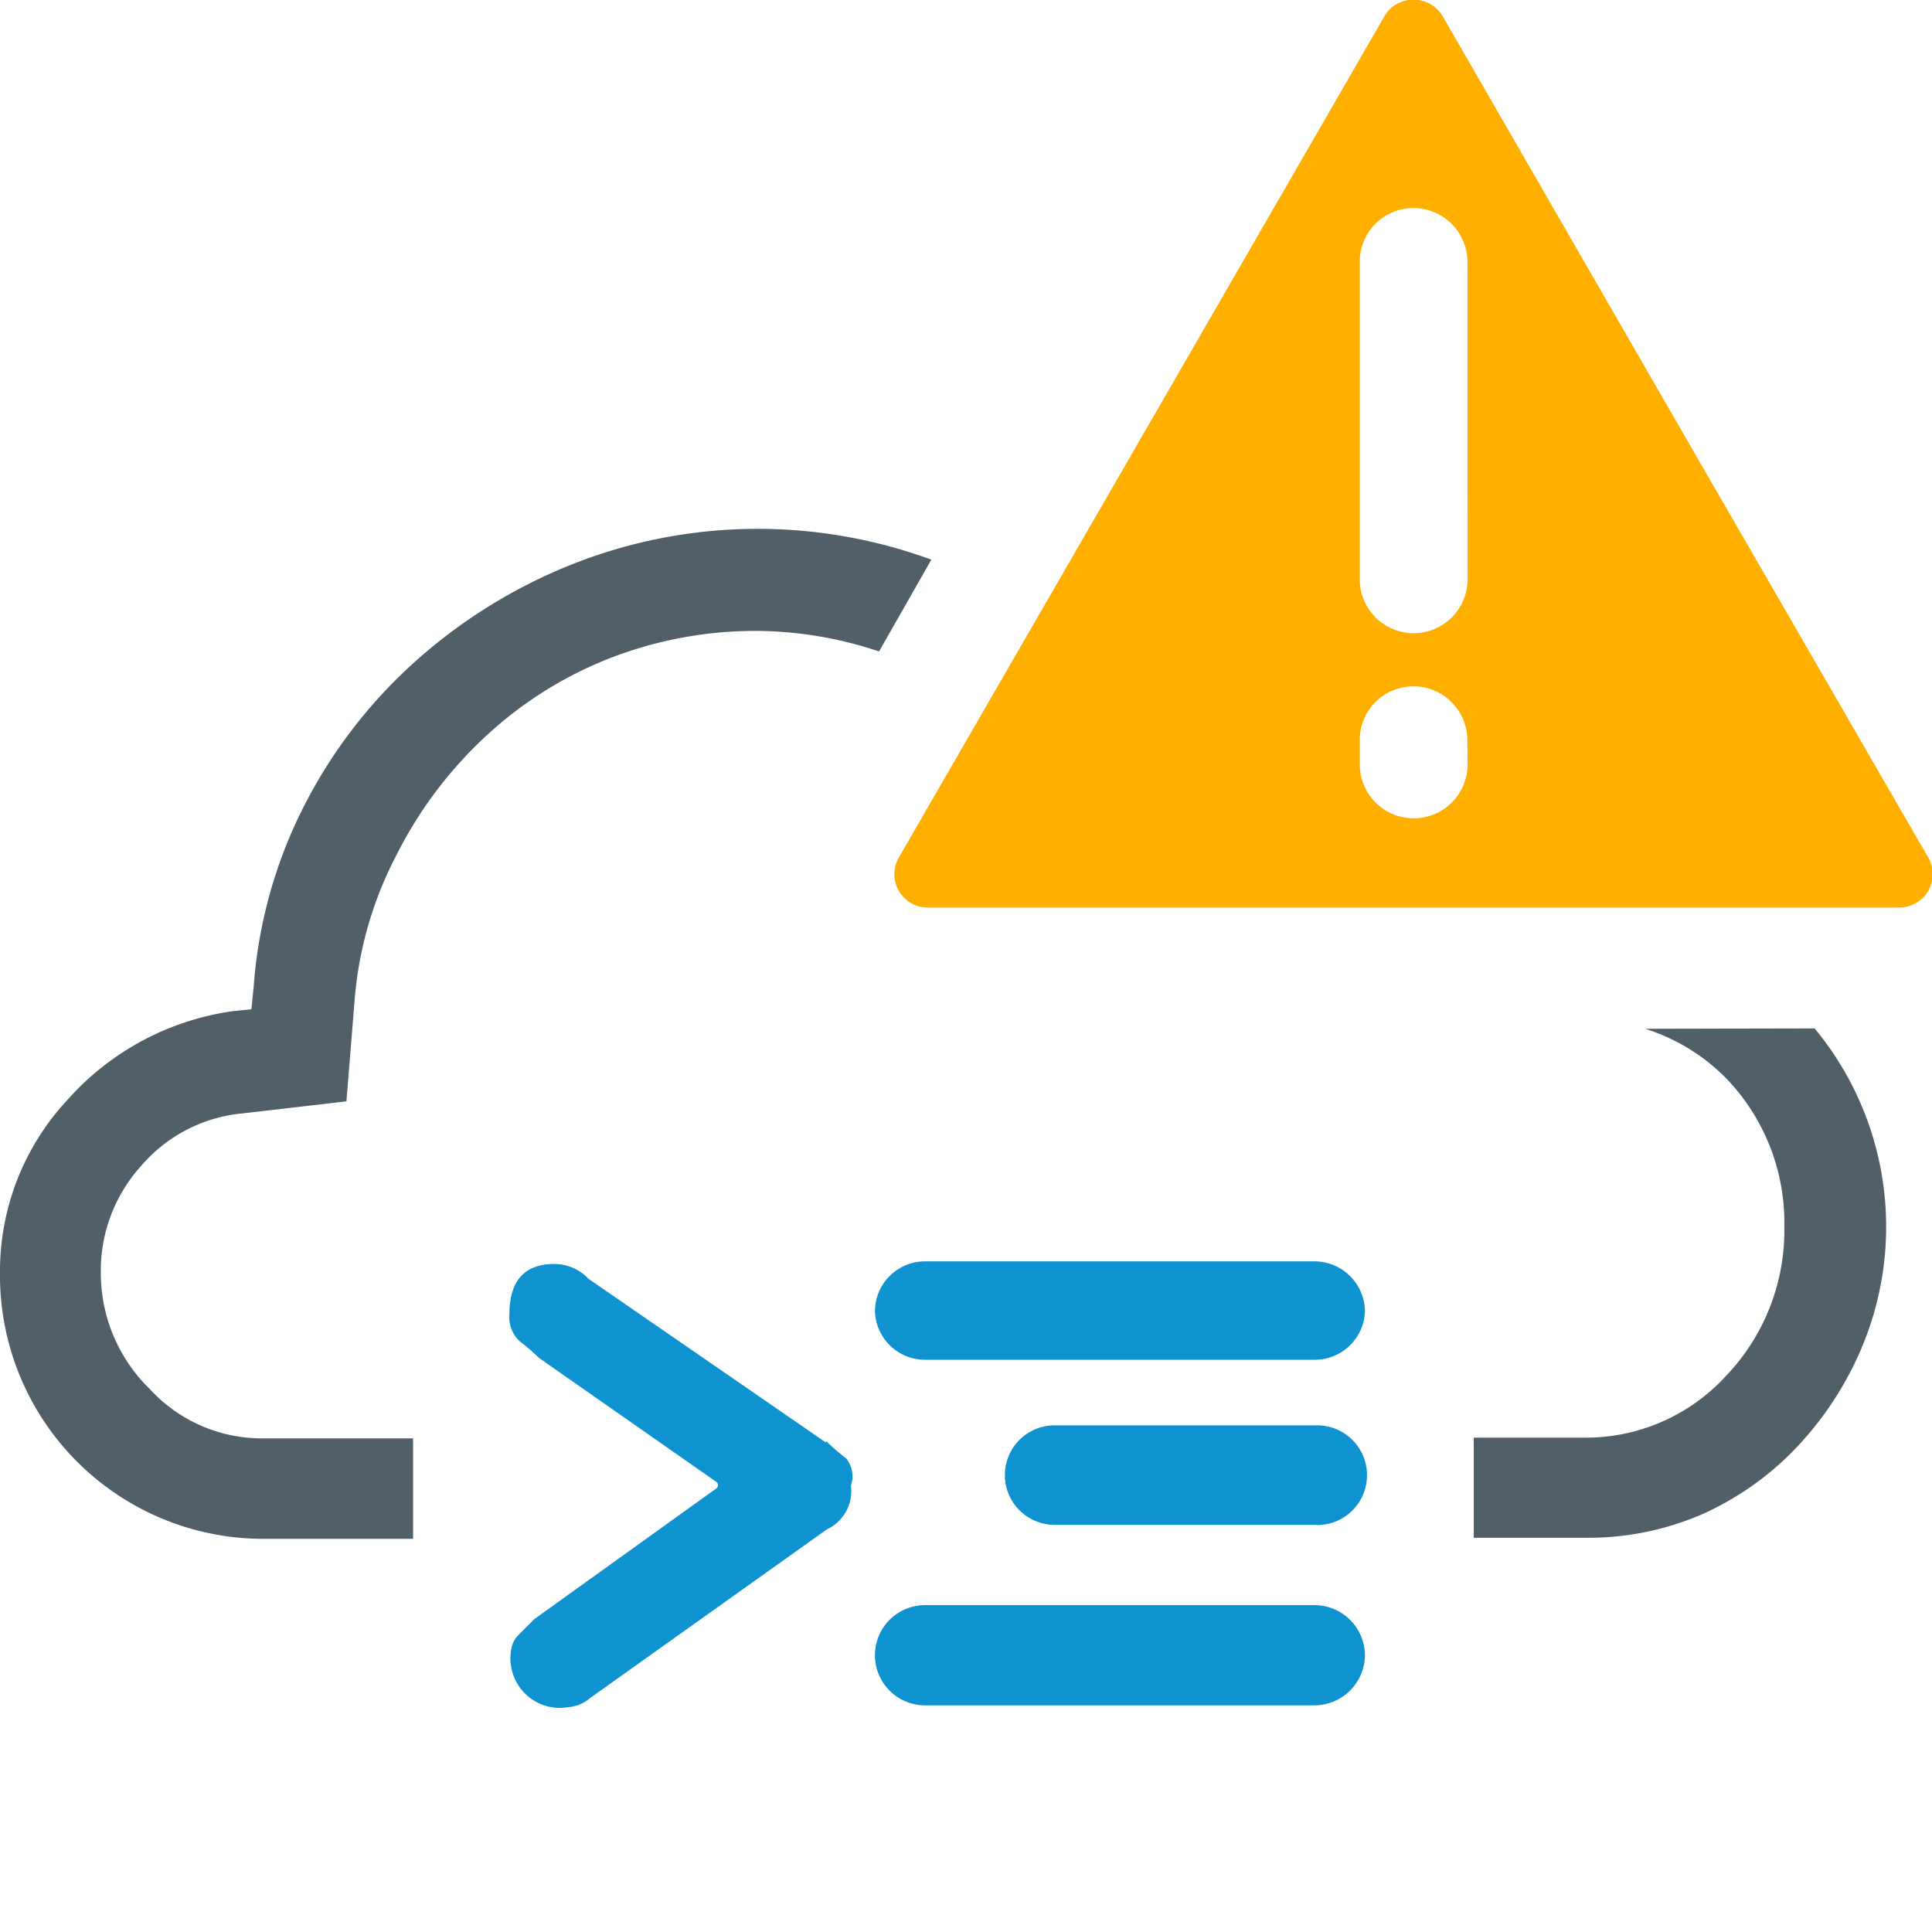 <svg xmlns="http://www.w3.org/2000/svg" xmlns:xlink="http://www.w3.org/1999/xlink" width="16" height="16" viewBox="0 0 16 16">
  <defs>
    <clipPath id="clip-Full_stack_cloud_error">
      <rect width="16" height="16"/>
    </clipPath>
  </defs>
  <g id="Full_stack_cloud_error" clip-path="url(#clip-Full_stack_cloud_error)">
    <g id="Group_3902" data-name="Group 3902" transform="translate(71.889 -7.765)">
      <path id="Path_1574" data-name="Path 1574" d="M-55.919,14.869l-2.012-3.483L-59.941,7.9a.281.281,0,0,0-.383-.1.253.253,0,0,0-.1.1l-2.01,3.483-2.011,3.483a.275.275,0,0,0,.1.377h0a.269.269,0,0,0,.139.038h8.045a.278.278,0,0,0,.278-.277.3.3,0,0,0-.037-.14Zm-3.816-.774a.447.447,0,0,1-.447.447h0a.447.447,0,0,1-.446-.447v-.2a.444.444,0,0,1,.444-.446h0a.447.447,0,0,1,.447.446Zm0-1.533a.447.447,0,0,1-.447.447h0a.447.447,0,0,1-.446-.447V9.935a.444.444,0,0,1,.445-.447h0a.448.448,0,0,1,.447.447h0Z" fill="#ffaf00"/>
      <path id="Path_1220" data-name="Path 1220" d="M-65.051,19.71l-1.965-1.355h0a.386.386,0,0,0-.285-.122c-.243,0-.369.139-.369.412a.272.272,0,0,0,.082.225,1.983,1.983,0,0,1,.163.141h0l1.472,1.029a.035.035,0,0,1,0,.049h0l-1.51,1.084h0l-.141.141a.209.209,0,0,0-.049.1.41.41,0,0,0,.319.487.431.431,0,0,0,.164,0,.292.292,0,0,0,.163-.07l1.965-1.4h0a.35.35,0,0,0,.2-.364h0a.237.237,0,0,0-.04-.225,1.7,1.7,0,0,1-.163-.141Z" fill="#0e92d0"/>
      <path id="Path_1221" data-name="Path 1221" d="M-61,19.026h-3.231a.415.415,0,0,1-.412-.4h0a.415.415,0,0,1,.412-.415H-61a.419.419,0,0,1,.415.415h0A.416.416,0,0,1-61,19.026Z" fill="#0e92d0"/>
      <path id="Path_1222" data-name="Path 1222" d="M-60.984,20.393h-2.168a.412.412,0,0,1-.415-.409h0a.412.412,0,0,1,.409-.415h2.174a.413.413,0,0,1,.416.408v.006h0a.413.413,0,0,1-.412.412h0Z" fill="#0e92d0"/>
      <path id="Path_1223" data-name="Path 1223" d="M-61,21.888h-3.231a.415.415,0,0,1-.412-.415h0a.415.415,0,0,1,.412-.415H-61a.419.419,0,0,1,.415.415h0A.42.42,0,0,1-61,21.888Z" fill="#0e92d0"/>
      <rect id="Rectangle_521" data-name="Rectangle 521" width="16" height="16" transform="translate(-71.883 7.765)" fill="none"/>
      <g id="Group_3895" data-name="Group 3895">
        <path id="Path_1993" data-name="Path 1993" d="M-58.265,16.285a1.624,1.624,0,0,1,.682.421,1.724,1.724,0,0,1,.471,1.22,1.743,1.743,0,0,1-.486,1.237,1.573,1.573,0,0,1-1.174.508h-.912V20.5h.915a2.37,2.37,0,0,0,.968-.191,2.463,2.463,0,0,0,.792-.559,2.758,2.758,0,0,0,.534-.815,2.575,2.575,0,0,0-.386-2.653Z" fill="#515f68"/>
        <path id="Path_1994" data-name="Path 1994" d="M-64.176,12.4a4.172,4.172,0,0,0-2.964.034,4.359,4.359,0,0,0-1.3.8,4.111,4.111,0,0,0-.928,1.2,3.915,3.915,0,0,0-.42,1.5l-.019.189-.161.017a2.251,2.251,0,0,0-1.361.732,2.082,2.082,0,0,0-.56,1.437,2.181,2.181,0,0,0,2.162,2.2h1.259v-.832h-1.246a1.259,1.259,0,0,1-.934-.408,1.34,1.34,0,0,1-.406-.957,1.293,1.293,0,0,1,.336-.894,1.257,1.257,0,0,1,.835-.432l.863-.1.069-.853a3.12,3.12,0,0,1,.347-1.19,3.451,3.451,0,0,1,.737-.98,3.248,3.248,0,0,1,1.018-.643,3.327,3.327,0,0,1,1.24-.23,3.243,3.243,0,0,1,1,.17Z" fill="#515f68"/>
      </g>
    </g>
  </g>
</svg>
